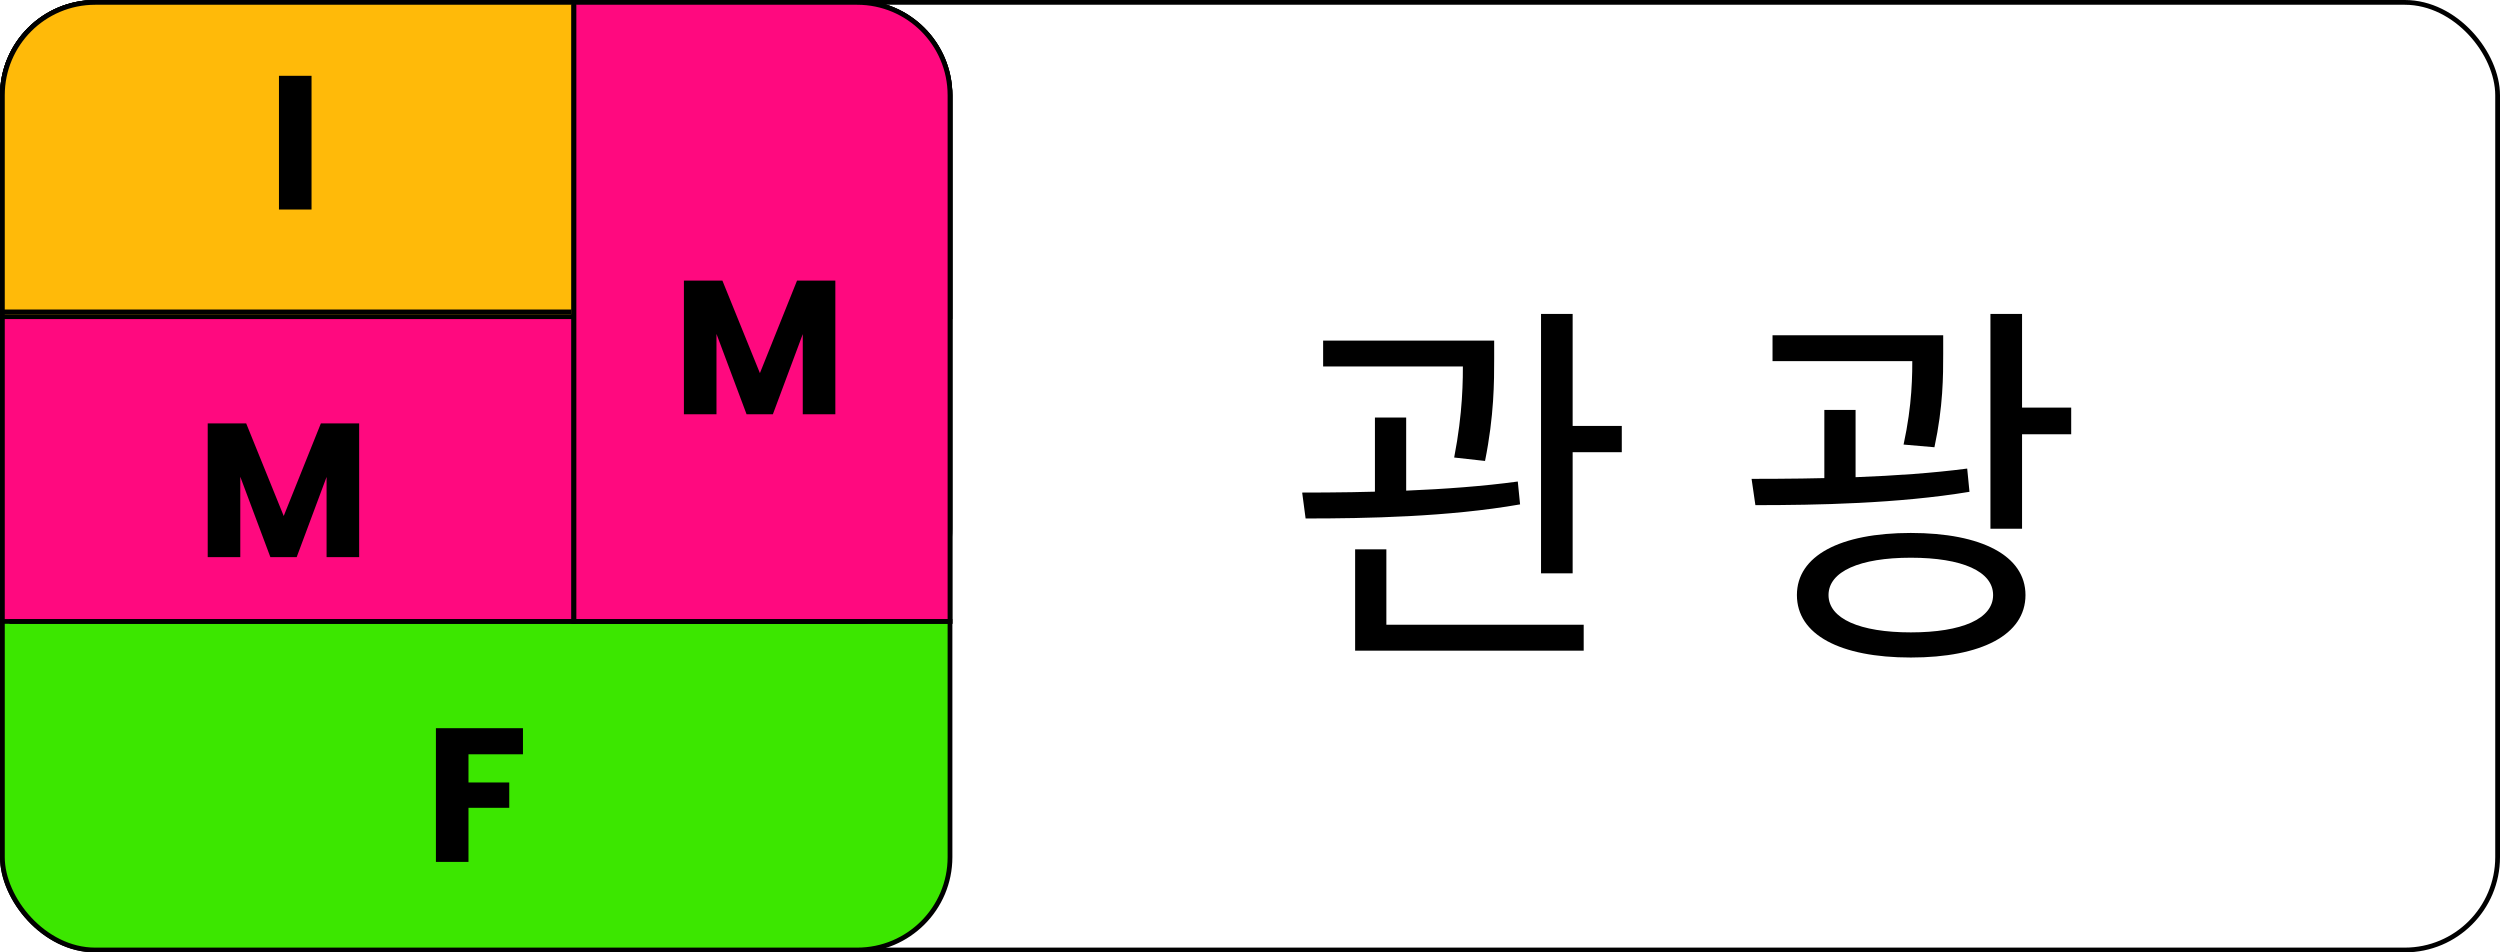 <svg width="525" height="200" viewBox="0 0 525 200" fill="none" xmlns="http://www.w3.org/2000/svg">
<rect x="0.5" y="0.5" width="524" height="199" rx="19.5" stroke="black"/>
<rect x="0.5" y="0.5" width="199" height="199" rx="19.5" fill="#3CE700" stroke="black"/>
<path d="M0.5 20C0.5 9.23 9.23 0.5 20 0.5H180C190.77 0.5 199.5 9.23 199.5 20V111C199.5 121.77 190.77 130.5 180 130.5H0.5V20Z" fill="#FF097F" stroke="black"/>
<path d="M0.5 20C0.5 9.23 9.23 0.5 20 0.5H180C190.77 0.5 199.5 9.23 199.5 20V66.5H0.5V20Z" fill="#FFBA09" stroke="black"/>
<path d="M120.5 0.5H180C190.77 0.5 199.5 9.23 199.5 20V130.5H120.5V0.5Z" fill="#FF097F" stroke="black"/>
<line x1="2" y1="130.5" x2="200" y2="130.5" stroke="black"/>
<line x1="120.5" y1="1" x2="120.5" y2="131" stroke="black"/>
<line x1="-4.37114e-08" y1="65.5" x2="120" y2="65.5" stroke="black"/>
<path d="M65.422 15.92V44H58.582V15.92H65.422Z" fill="black"/>
<path d="M109.823 152.92V158.4H98.382V164.32H106.943V169.64H98.382V181H91.543V152.92H109.823Z" fill="black"/>
<path d="M75.421 88.92V117H68.581V100.16L62.301 117H56.781L50.461 100.12V117H43.621V88.92H51.701L59.581 108.36L67.381 88.92H75.421Z" fill="black"/>
<path d="M175.421 58.92V87H168.581V70.16L162.301 87H156.781L150.461 70.12V87H143.621V58.92H151.701L159.581 78.36L167.381 58.92H175.421Z" fill="black"/>
<path d="M277.856 71.52H309.856V76.96H277.856V71.52ZM288.736 87.68H295.296V105.76H288.736V87.68ZM307.216 71.52H313.776V75.36C313.776 80.08 313.776 87.28 311.856 96.8L305.376 96.08C307.216 86.56 307.216 80 307.216 75.36V71.52ZM323.616 65.92H330.256V120.4H323.616V65.92ZM327.216 89.44H340.576V94.96H327.216V89.44ZM284.576 131.2H332.576V136.64H284.576V131.2ZM284.576 115.36H291.136V132.88H284.576V115.36ZM274.176 108.88L273.456 103.44C286.336 103.44 304.096 103.12 318.736 101.12L319.216 105.92C304.176 108.56 286.896 108.88 274.176 108.88ZM372.231 70.4H404.231V75.84H372.231V70.4ZM383.111 86.08H389.671V103.36H383.111V86.08ZM401.591 70.4H408.071V74.32C408.071 78.88 408.071 85.36 406.231 93.92L399.751 93.36C401.591 84.88 401.591 78.88 401.591 74.32V70.4ZM417.991 65.92H424.631V111.04H417.991V65.92ZM421.591 85.6H434.951V91.2H421.591V85.6ZM368.631 106.08L367.831 100.56C380.951 100.56 398.471 100.32 413.111 98.4L413.591 103.28C398.631 105.76 381.511 106.08 368.631 106.08ZM401.271 111.92C416.151 111.92 425.351 116.72 425.351 124.96C425.351 133.28 416.151 138.08 401.271 138.08C386.391 138.08 377.351 133.28 377.351 124.96C377.351 116.72 386.391 111.92 401.271 111.92ZM401.271 117.12C390.551 117.12 383.991 120 383.991 124.96C383.991 129.92 390.551 132.8 401.271 132.8C412.071 132.8 418.551 129.92 418.551 124.96C418.551 120 412.071 117.12 401.271 117.12Z" fill="black"/>
</svg>
